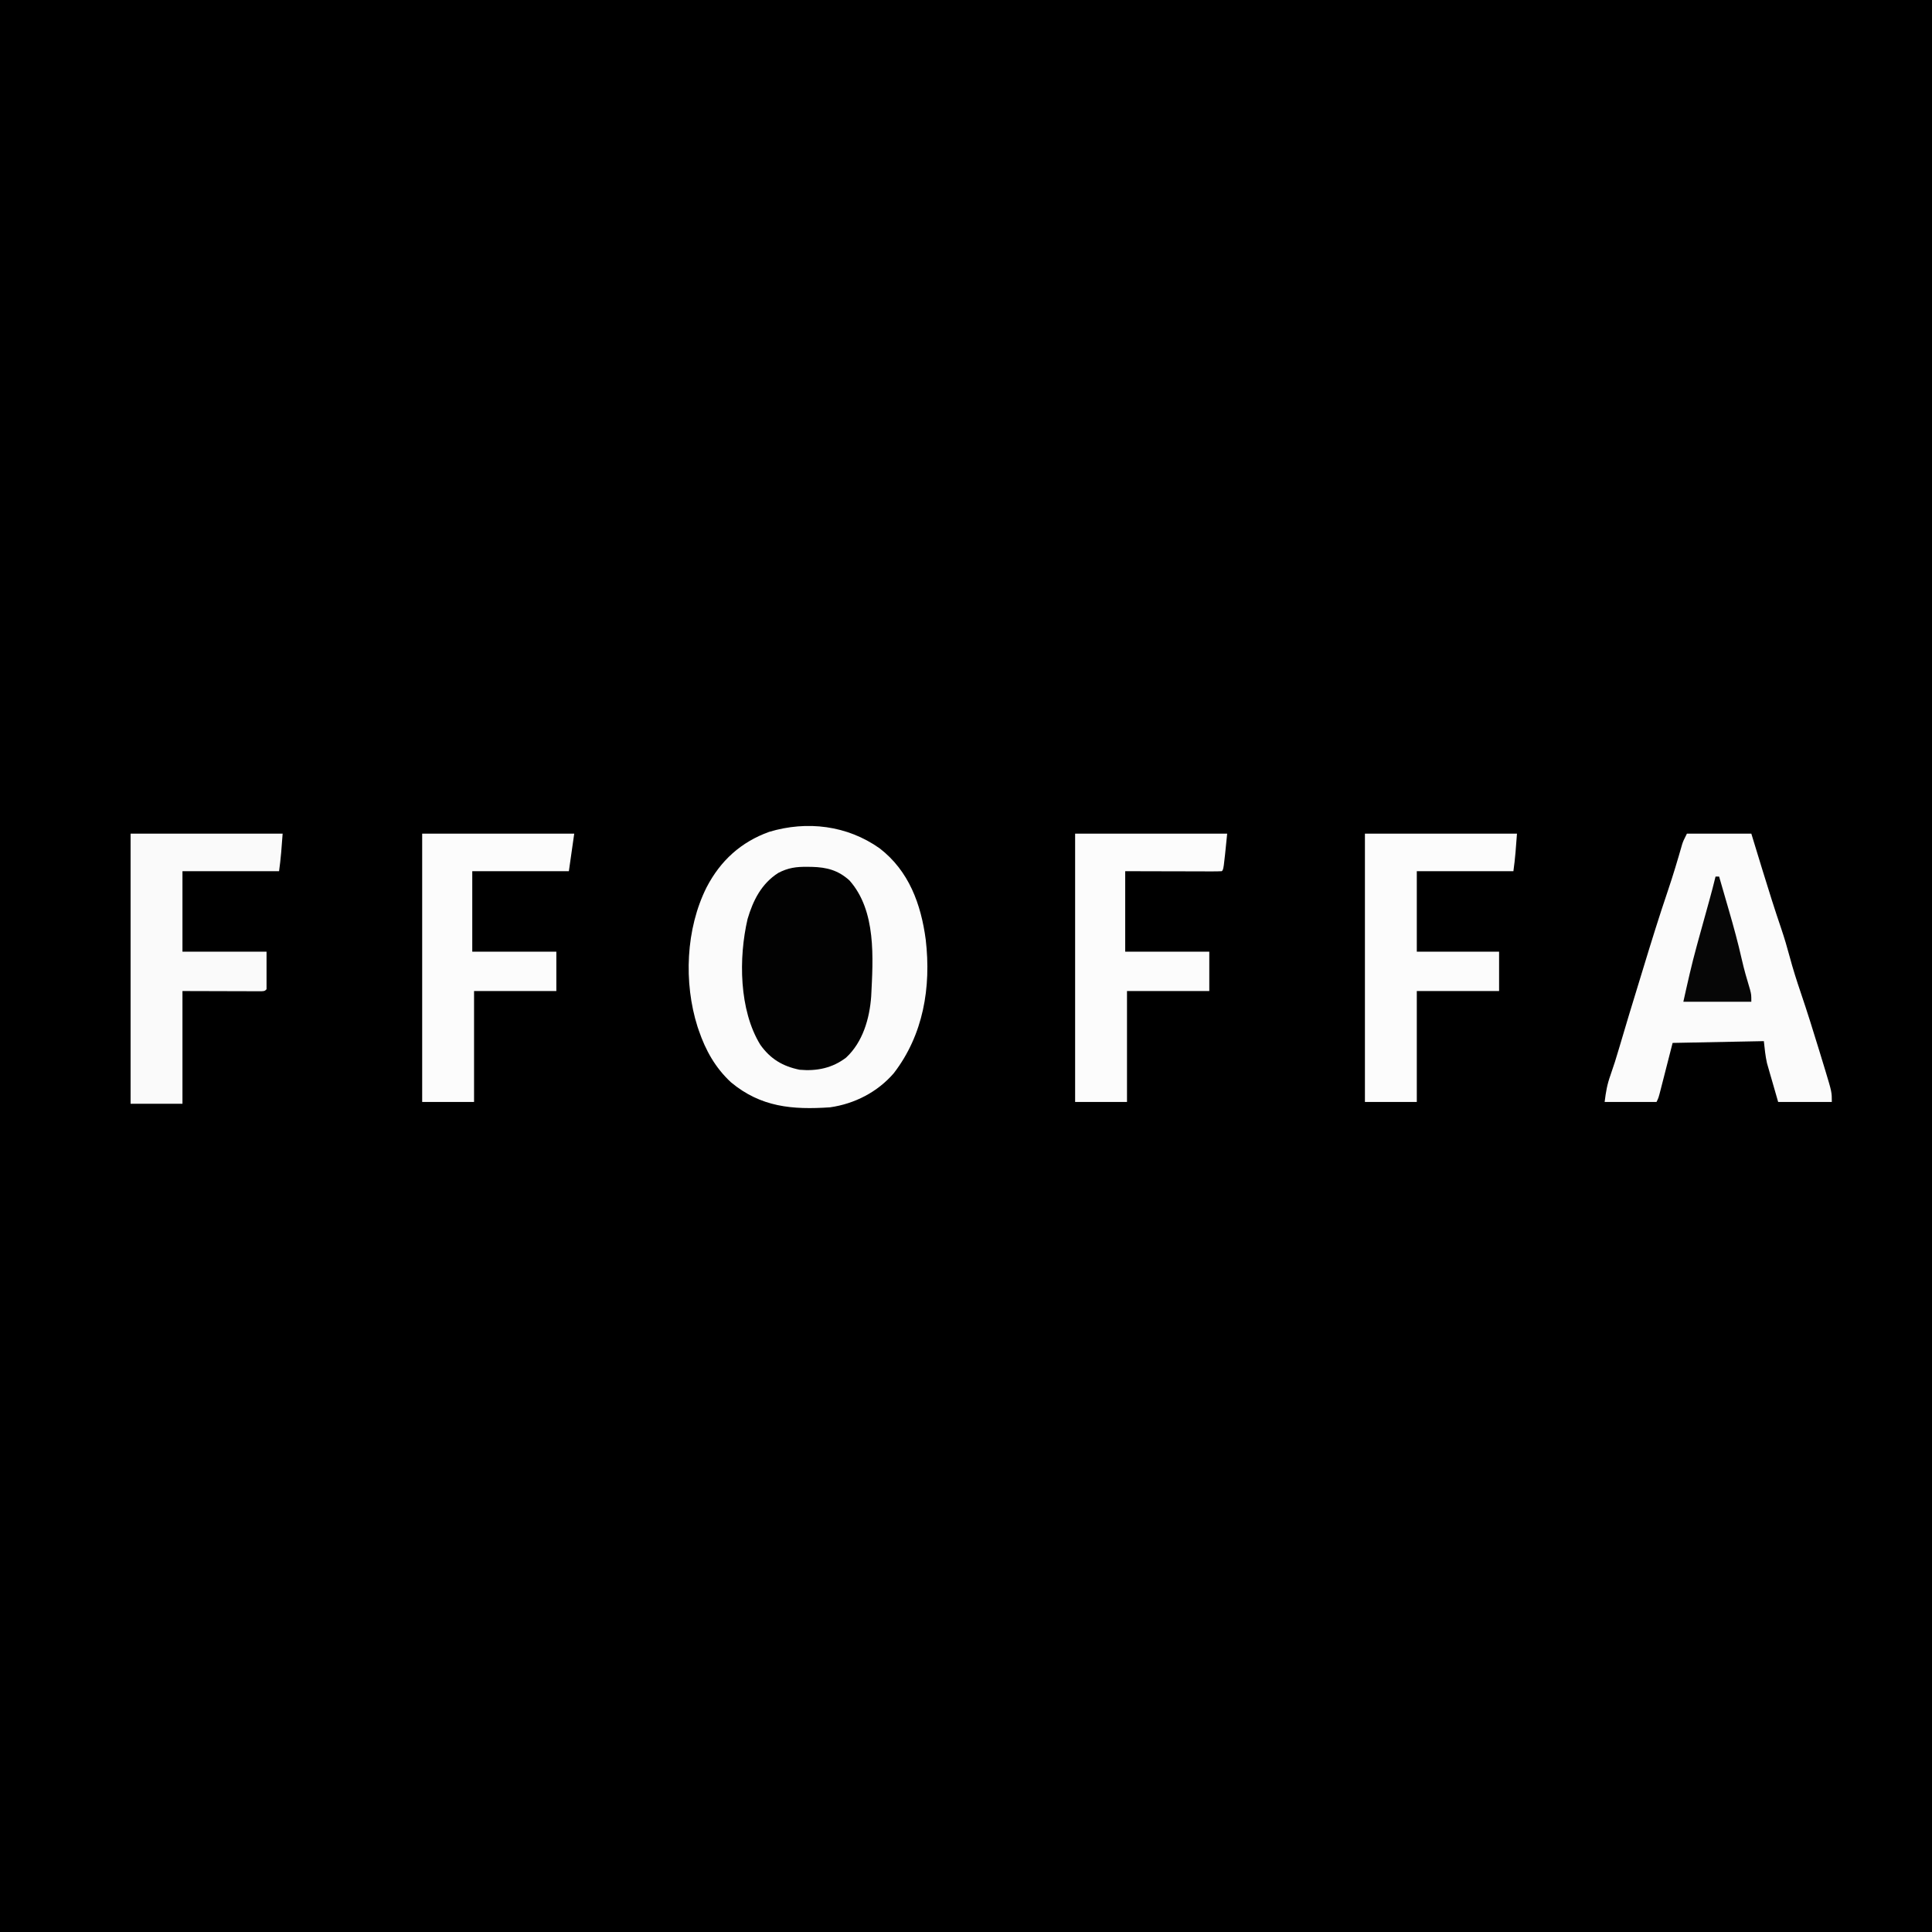 <?xml version="1.0" encoding="UTF-8"?>
<svg version="1.1" xmlns="http://www.w3.org/2000/svg" width="1080" height="1080">
<rect width="100%" height="100%" fill="#808080" stroke="none"/>
<path d="M0 0 C356.4 0 712.8 0 1080 0 C1080 356.4 1080 712.8 1080 1080 C723.6 1080 367.2 1080 0 1080 C0 723.6 0 367.2 0 0 Z " fill="#000000" transform="translate(0,0)"/>
<path d="M0 0 C16.353 12.62 23.131 31.233 25.755 51.108 C28.841 77.756 24.396 104.275 7.88 125.702 C-1.186 136.217 -13.996 142.817 -27.745 144.764 C-48.745 146.203 -66.442 144.683 -83.136 130.772 C-91.876 122.656 -97.319 112.929 -101.12 101.764 C-101.359 101.066 -101.598 100.367 -101.844 99.647 C-109.638 75.018 -108.392 44.956 -96.745 21.764 C-89.018 6.904 -77.585 -3.539 -61.745 -9.236 C-40.587 -15.576 -18.163 -12.863 0 0 Z " fill="#FBFBFB" transform="translate(491.745,474.236)"/>
<path d="M0 0 C11.88 0 23.76 0 36 0 C36.785 2.572 37.57 5.143 38.379 7.793 C39.439 11.258 40.5 14.723 41.562 18.188 C41.837 19.083 42.111 19.979 42.394 20.901 C45.718 31.733 49.11 42.528 52.77 53.251 C54.511 58.396 56.032 63.567 57.438 68.812 C59.254 75.592 61.366 82.23 63.625 88.875 C67.24 99.524 70.591 110.245 73.875 121 C74.236 122.179 74.236 122.179 74.605 123.382 C75.299 125.65 75.99 127.918 76.68 130.188 C76.885 130.858 77.089 131.528 77.301 132.218 C81 144.455 81 144.455 81 150 C71.1 150 61.2 150 51 150 C49.866 146.061 48.731 142.121 47.562 138.062 C47.206 136.839 46.85 135.616 46.483 134.356 C46.201 133.363 45.919 132.37 45.629 131.348 C45.341 130.347 45.053 129.347 44.756 128.317 C43.834 124.273 43.458 120.122 43 116 C17.755 116.495 17.755 116.495 -8 117 C-10.59 127.111 -10.59 127.111 -13.176 137.224 C-13.498 138.478 -13.82 139.732 -14.152 141.023 C-14.404 142.012 -14.404 142.012 -14.66 143.021 C-15.886 147.772 -15.886 147.772 -17 150 C-26.57 150 -36.14 150 -46 150 C-45.279 144.229 -44.622 140.329 -42.75 135.062 C-40.994 130.046 -39.382 125.015 -37.91 119.906 C-34.373 107.751 -30.65 95.651 -26.945 83.547 C-26.11 80.82 -25.277 78.093 -24.447 75.366 C-20.017 60.827 -15.54 46.314 -10.648 31.922 C-7.73 23.324 -5.147 14.637 -2.651 5.909 C-2 4 -2 4 0 0 Z " fill="#FBFBFB" transform="translate(943,466)"/>
<path d="M0 0 C0.84 0.008 1.68 0.017 2.546 0.025 C10.894 0.252 17.187 1.893 23.5 7.562 C38.675 24.589 36.748 51.132 35.688 72.438 C34.803 84.77 31.012 97.97 21.688 106.625 C13.994 112.521 5.251 114.297 -4.312 113.438 C-13.828 111.486 -20.673 107.379 -26.312 99.438 C-38.218 80.033 -38.458 50.828 -33.41 29.137 C-30.328 18.748 -25.698 9.486 -16.312 3.438 C-10.758 0.521 -6.232 -0.079 0 0 Z " fill="#020202" transform="translate(451.312,484.562)"/>
<path d="M0 0 C28.05 0 56.1 0 85 0 C84.499 7.014 83.994 14.039 83 21 C65.18 21 47.36 21 29 21 C29 35.85 29 50.7 29 66 C44.51 66 60.02 66 76 66 C76 72.93 76 79.86 76 87 C75 88 75 88 73.133 88.12 C72.318 88.118 71.503 88.116 70.664 88.114 C69.73 88.113 68.796 88.113 67.834 88.113 C66.846 88.108 65.858 88.103 64.84 88.098 C63.937 88.097 63.033 88.096 62.103 88.095 C58.714 88.089 55.326 88.075 51.938 88.062 C44.368 88.042 36.799 88.021 29 88 C29 108.79 29 129.58 29 151 C19.43 151 9.86 151 0 151 C0 101.17 0 51.34 0 0 Z " fill="#FAFAFA" transform="translate(73,466)"/>
<path d="M0 0 C28.05 0 56.1 0 85 0 C84.499 7.014 83.994 14.039 83 21 C65.18 21 47.36 21 29 21 C29 35.85 29 50.7 29 66 C44.18 66 59.36 66 75 66 C75 73.26 75 80.52 75 88 C59.82 88 44.64 88 29 88 C29 108.46 29 128.92 29 150 C19.43 150 9.86 150 0 150 C0 100.5 0 51 0 0 Z " fill="#FCFCFC" transform="translate(763,466)"/>
<path d="M0 0 C28.05 0 56.1 0 85 0 C83 20 83 20 82 21 C80.312 21.094 78.62 21.117 76.929 21.114 C75.848 21.113 74.767 21.113 73.654 21.113 C71.89 21.106 71.89 21.106 70.09 21.098 C68.893 21.096 67.696 21.095 66.462 21.093 C62.621 21.088 58.779 21.075 54.938 21.062 C52.34 21.057 49.743 21.053 47.146 21.049 C40.764 21.039 34.382 21.019 28 21 C28 35.85 28 50.7 28 66 C43.51 66 59.02 66 75 66 C75 73.26 75 80.52 75 88 C59.82 88 44.64 88 29 88 C29 108.46 29 128.92 29 150 C19.43 150 9.86 150 0 150 C0 100.5 0 51 0 0 Z " fill="#FCFCFC" transform="translate(601,466)"/>
<path d="M0 0 C28.05 0 56.1 0 85 0 C84.01 6.93 83.02 13.86 82 21 C64.18 21 46.36 21 28 21 C28 35.85 28 50.7 28 66 C43.51 66 59.02 66 75 66 C75 73.26 75 80.52 75 88 C59.82 88 44.64 88 29 88 C29 108.46 29 128.92 29 150 C19.43 150 9.86 150 0 150 C0 100.5 0 51 0 0 Z " fill="#FCFCFC" transform="translate(236,466)"/>
<path d="M0 0 C0.66 0 1.32 0 2 0 C3.356 4.672 4.707 9.345 6.053 14.02 C6.509 15.602 6.967 17.183 7.426 18.764 C10.068 27.865 12.565 36.966 14.647 46.213 C15.942 51.941 17.554 57.528 19.266 63.145 C20 66 20 66 20 70 C7.46 70 -5.08 70 -18 70 C-15.682 59.569 -13.395 49.277 -10.562 39 C-10.114 37.351 -10.114 37.351 -9.656 35.668 C-7.663 28.365 -5.65 21.068 -3.598 13.781 C-2.313 9.206 -1.135 4.614 0 0 Z " fill="#060606" transform="translate(959,490)"/>
</svg>
